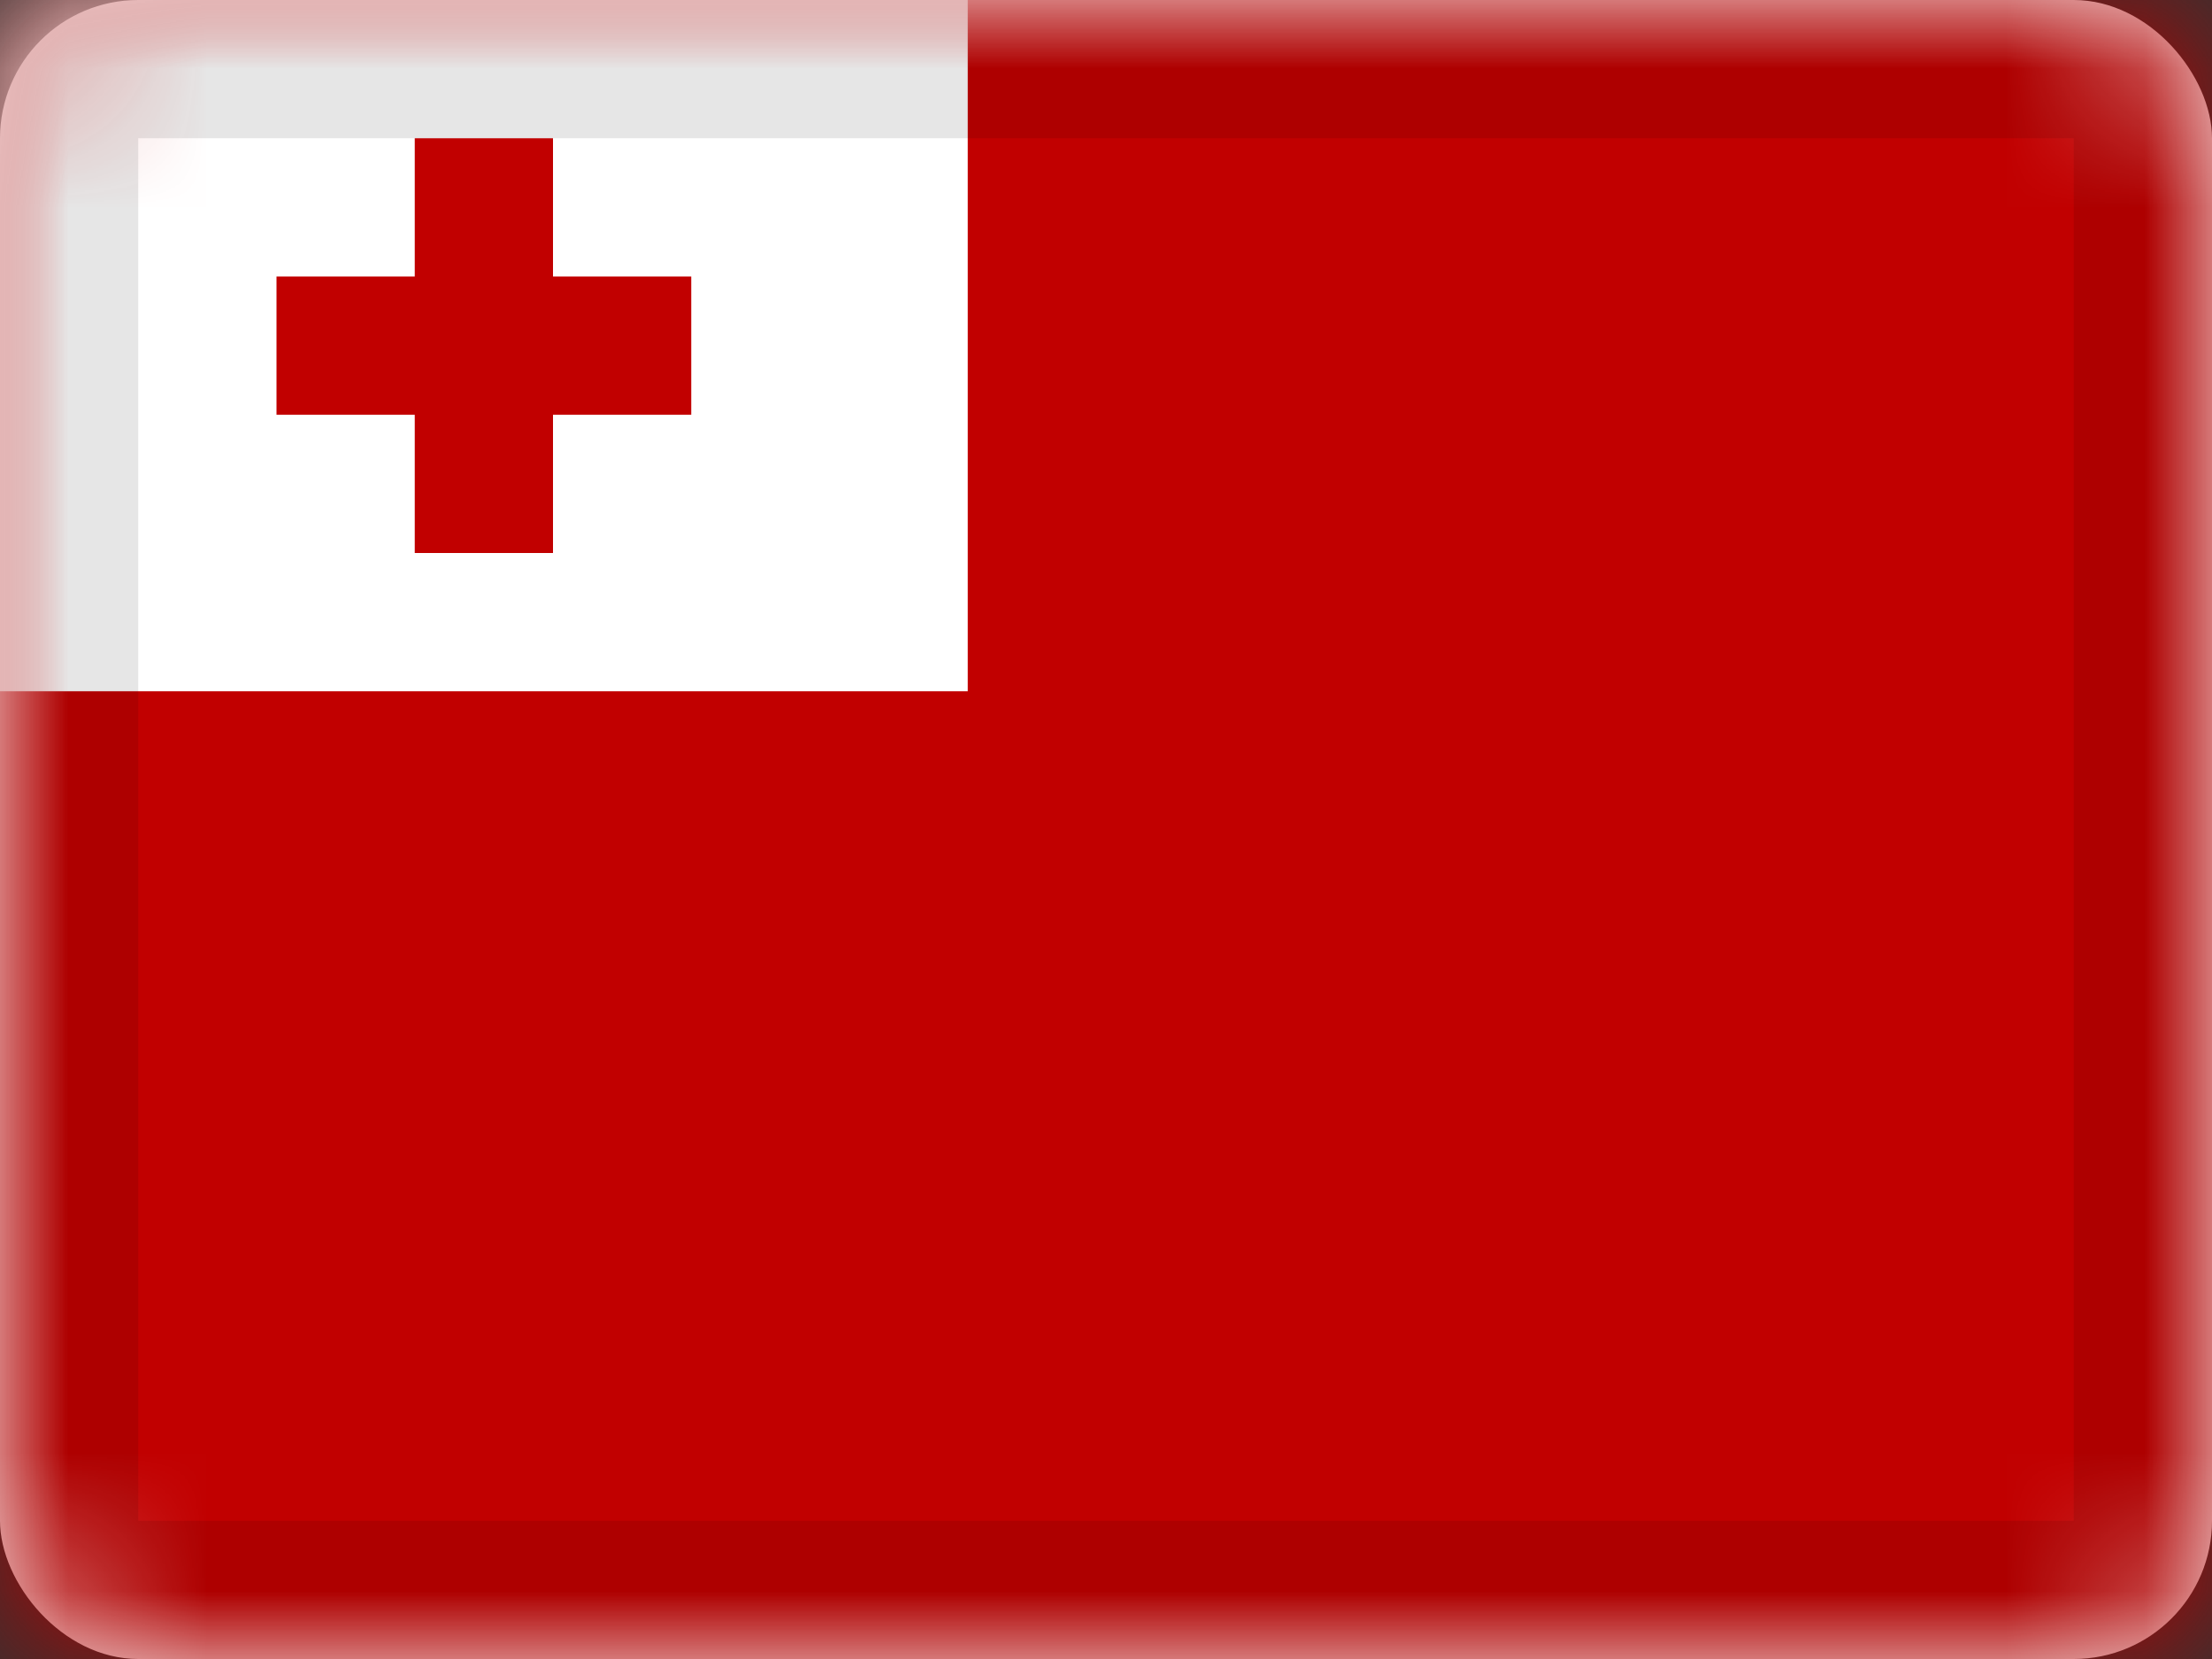 <svg xmlns="http://www.w3.org/2000/svg" xmlns:xlink="http://www.w3.org/1999/xlink" viewBox="0 0 16 12">
  <rect x="0" y="0" width="16" height="12" fill="#333333" stroke="none"/>
  <defs>
    <rect id="path-1" width="16" height="12" rx="1"/>
  </defs>
  <g id="TO" fill="none" fill-rule="evenodd">
    <g id="Tonga">
      <mask id="mask-2" fill="white">
        <use xlink:href="#path-1"/>
      </mask>
      <use id="Rectangle-77" fill="#FFFFFF" xlink:href="#path-1"/>
      <rect id="Rectangle-119-Copy" width="16" height="12" fill="#C10000" mask="url(#mask-2)"/>
      <rect id="Rectangle-68" width="7" height="5" fill="#FFFFFF" mask="url(#mask-2)"/>
      <polygon id="Combined-Shape" fill="#C10000" points="3 2 2 2 2 3 3 3 3 4 4 4 4 3 5 3 5 2 4 2 4 1 3 1" mask="url(#mask-2)"/>
      <g id="Overlay" stroke="#000000" stroke-opacity=".1" mask="url(#mask-2)">
        <rect width="15" height="11" x=".5" y=".5" style="mix-blend-mode:multiply"/>
      </g>
    </g>
  </g>
</svg>

